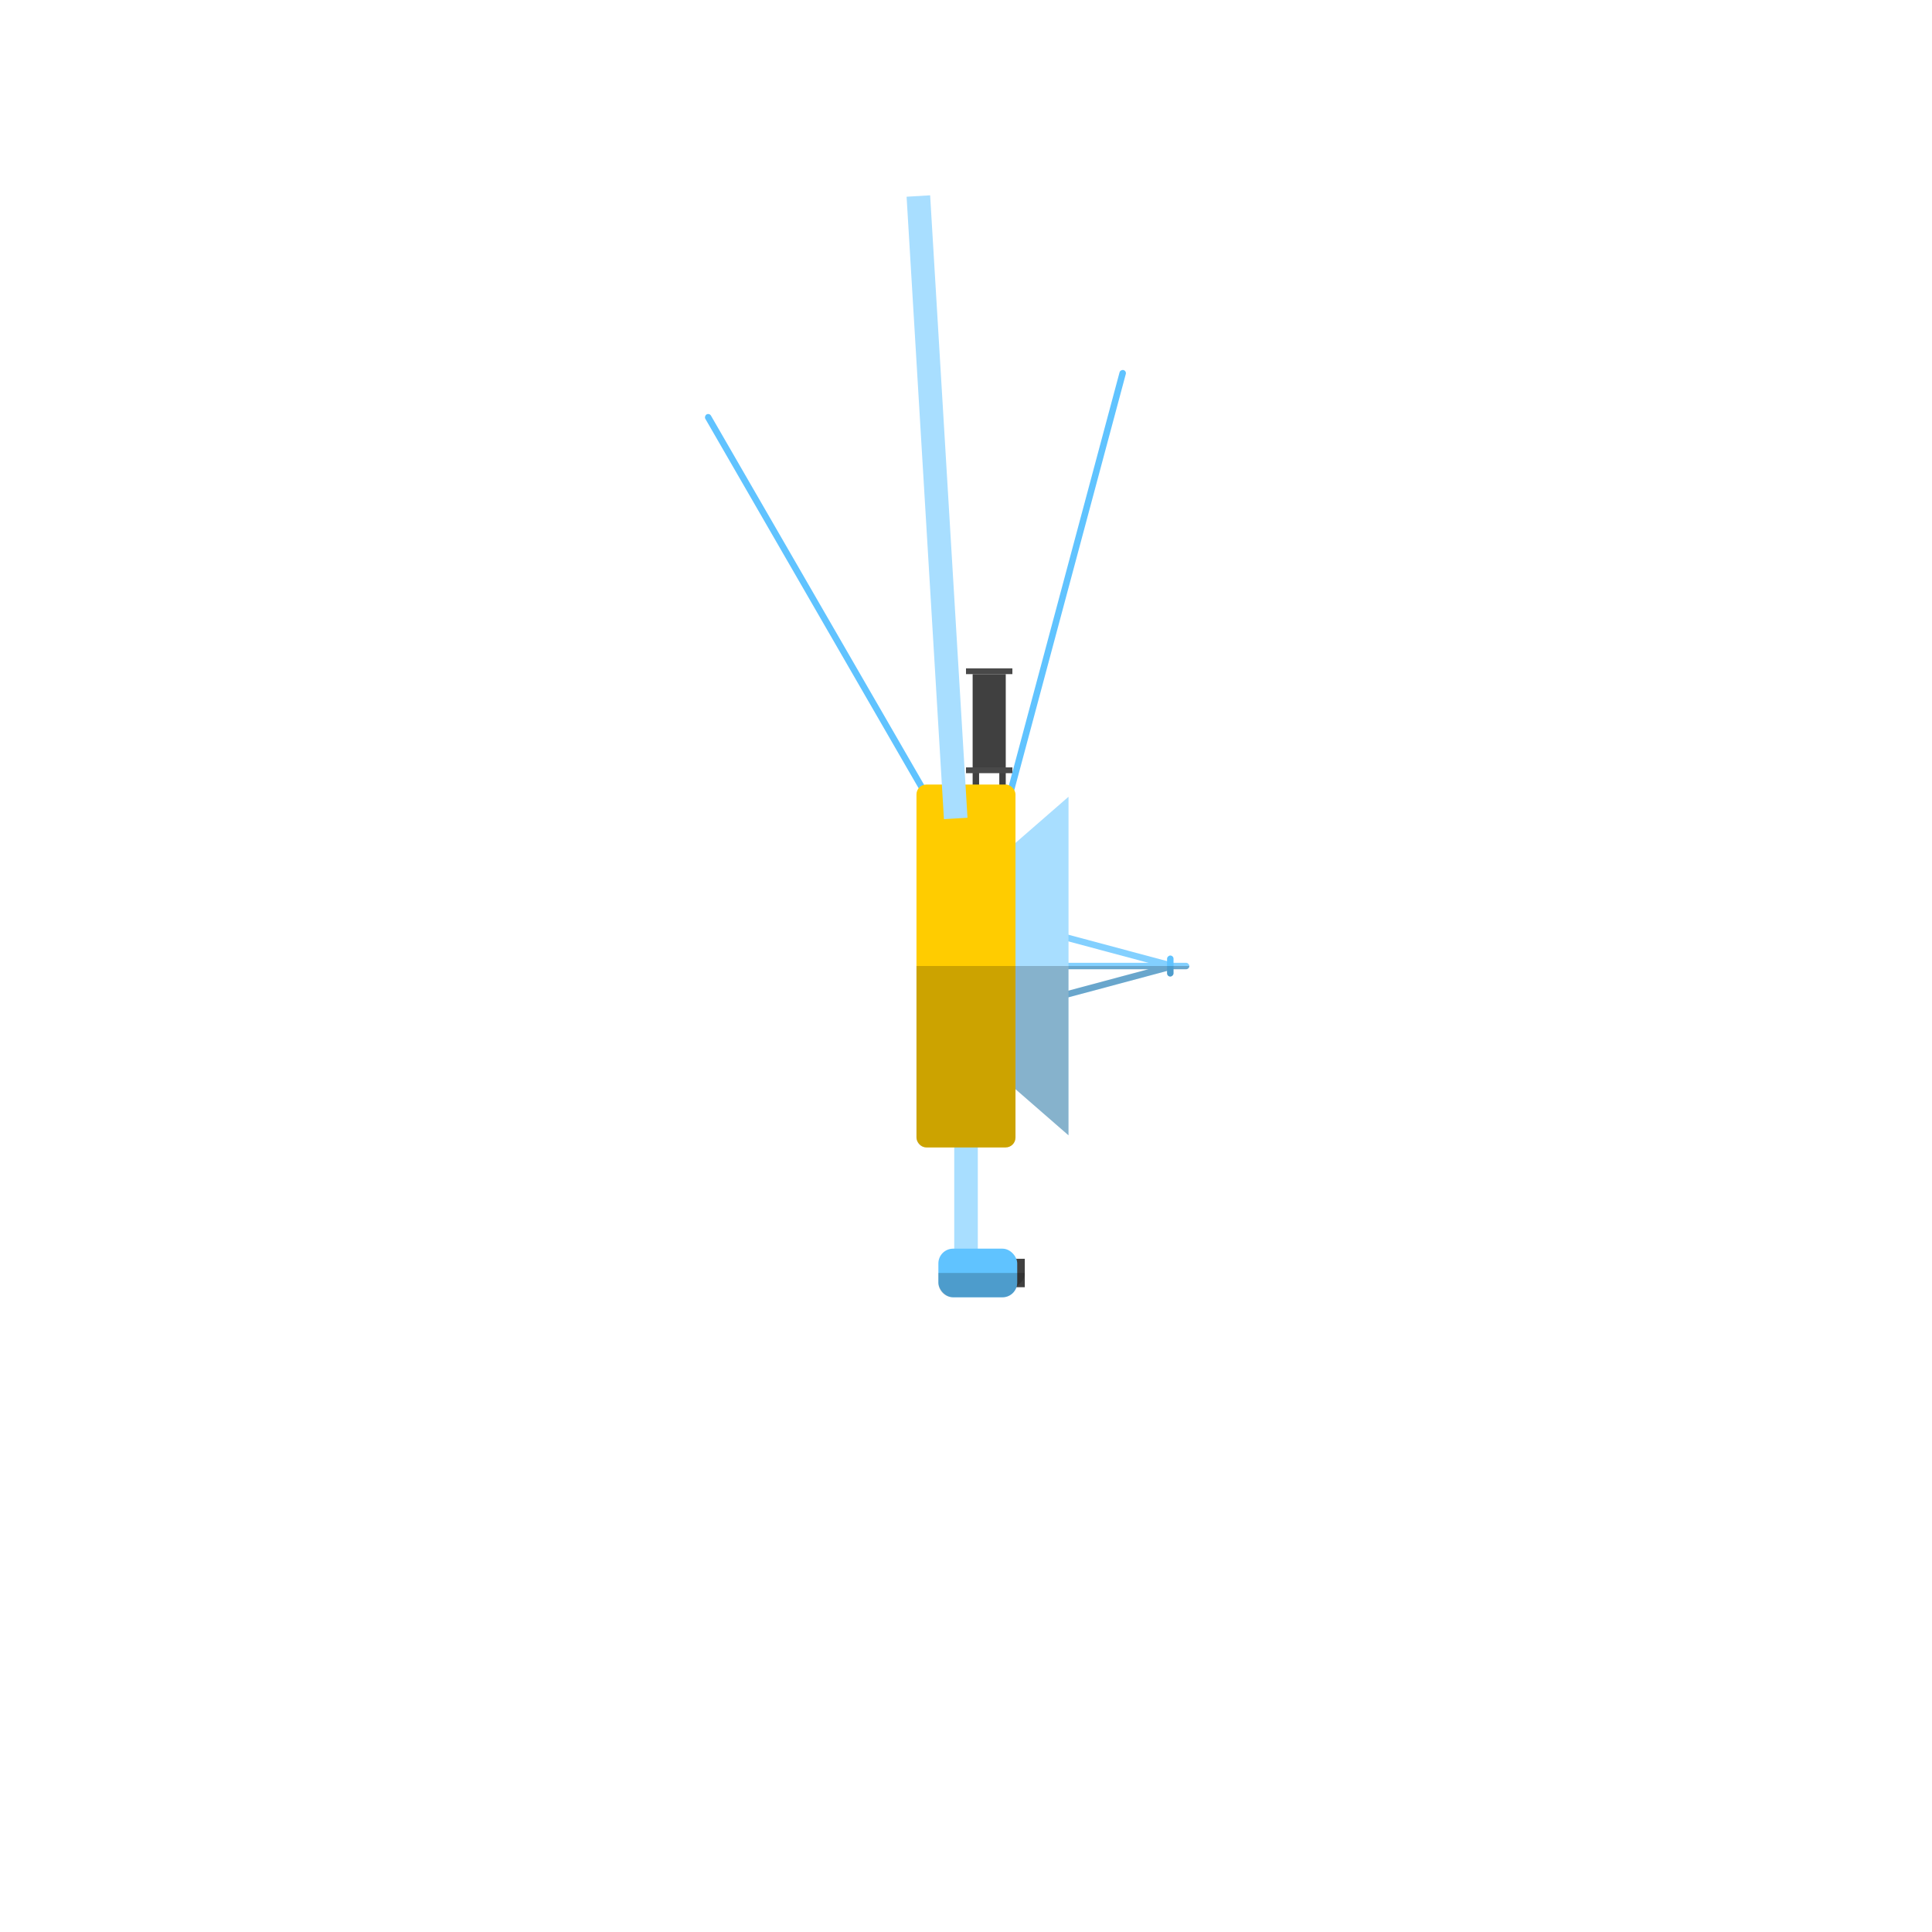 <?xml version="1.0" encoding="UTF-8" standalone="no"?>
<!-- Created with Inkscape (http://www.inkscape.org/) -->

<svg
   width="200"
   height="200"
   viewBox="0 0 52.917 52.917"
   version="1.1"
   id="svg1"
   inkscape:version="1.3.2 (091e20e, 2023-11-25, custom)"
   sodipodi:docname="voyager.svg"
   xmlns:inkscape="http://www.inkscape.org/namespaces/inkscape"
   xmlns:sodipodi="http://sodipodi.sourceforge.net/DTD/sodipodi-0.dtd"
   xmlns="http://www.w3.org/2000/svg"
   xmlns:svg="http://www.w3.org/2000/svg">
  <sodipodi:namedview
     id="namedview1"
     pagecolor="#000000"
     bordercolor="#000000"
     borderopacity="0.25"
     inkscape:showpageshadow="2"
     inkscape:pageopacity="0.0"
     inkscape:pagecheckerboard="0"
     inkscape:deskcolor="#d1d1d1"
     inkscape:document-units="mm"
     inkscape:zoom="5.6568543"
     inkscape:cx="65.142212"
     inkscape:cy="92.01227"
     inkscape:window-width="2560"
     inkscape:window-height="1057"
     inkscape:window-x="-8"
     inkscape:window-y="-8"
     inkscape:window-maximized="1"
     inkscape:current-layer="g20" />
  <defs
     id="defs1" />
  <g
     inkscape:label="Camada 1"
     inkscape:groupmode="layer"
     id="layer1"
     style="display:inline">
    <g
       id="g11"
       inkscape:label="antena"
       transform="matrix(0.683,0,0,0.683,6.494,8.3)"
       style="display:inline">
      <rect
         style="fill:#83d0ff;fill-opacity:1;stroke-width:0.075"
         id="rect7"
         width="5.473"
         height="0.259"
         x="32.715"
         y="26.458"
         ry="0.13" />
      <rect
         style="fill:#83d0ff;fill-opacity:1;stroke-width:0.071"
         id="rect9"
         width="4.841"
         height="0.259"
         x="38.314"
         y="15.84"
         ry="0.13"
         transform="rotate(15)" />
      <rect
         style="fill:#83d0ff;fill-opacity:1;stroke-width:0.071"
         id="rect10"
         width="4.841"
         height="0.259"
         x="24.551"
         y="35.265"
         ry="0.13"
         transform="rotate(-15)" />
      <path
         id="path21"
         style="fill:#a8deff;stroke-width:0.079"
         d="m 30.582,19.799 -2.124,1.849 -3.971,3.455 v 2.97 l 3.971,3.455 2.124,1.849 z"
         transform="translate(2.76)" />
      <rect
         style="fill:#60c3ff;fill-opacity:1;stroke-width:0.03"
         id="rect12"
         width="0.844"
         height="0.259"
         x="26.166"
         y="-37.553"
         ry="0.13"
         transform="rotate(90)" />
    </g>
    <g
       id="g15"
       inkscape:label="arm-01"
       transform="matrix(0.683,0,0,0.683,8.388,8.388)"
       style="display:inline">
      <rect
         style="fill:#a8deff;fill-opacity:1;stroke-width:0.046"
         id="rect11"
         width="0.945"
         height="8.622"
         x="25.986"
         y="30.369"
         ry="0"
         rx="0.473" />
      <rect
         style="fill:#404040;fill-opacity:1;stroke-width:0.163"
         id="rect15"
         width="1.179"
         height="1.14"
         x="27.636"
         y="38.199"
         rx="0"
         ry="0.57" />
      <rect
         style="fill:#60c3ff;fill-opacity:1;stroke-width:0.089"
         id="rect14"
         width="3.162"
         height="1.951"
         x="25.35"
         y="37.793"
         rx="0.592" />
    </g>
    <rect
       style="display:inline;fill:#60c3ff;fill-opacity:1;stroke-width:0.095"
       id="rect12-8"
       width="12.851"
       height="0.177"
       x="1.826"
       y="-32.436"
       ry="0.088"
       transform="rotate(105)"
       inkscape:label="little-antena-01" />
    <rect
       style="display:inline;fill:#60c3ff;fill-opacity:1;stroke-width:0.095"
       id="rect16"
       width="12.851"
       height="0.177"
       x="19.507"
       y="-11.172"
       ry="0.088"
       transform="rotate(60)"
       inkscape:label="little-antena-02" />
    <g
       id="g20"
       inkscape:label="radio-isotope-generator"
       transform="matrix(0.683,0,0,0.683,9.023,8.388)"
       style="display:inline">
      <rect
         style="fill:#404040;fill-opacity:1;stroke-width:0.079"
         id="rect17"
         width="1.328"
         height="3.741"
         x="25.794"
         y="14.753"
         ry="0" />
      <rect
         style="display:inline;fill:#404040;fill-opacity:1;stroke-width:0.03"
         id="rect20"
         width="0.844"
         height="0.259"
         x="18.547"
         y="-27.122"
         ry="0.13"
         transform="rotate(90)" />
      <rect
         style="fill:#404040;fill-opacity:1;stroke-width:0.03"
         id="rect12-5"
         width="0.844"
         height="0.259"
         x="18.547"
         y="-26.053"
         ry="0.13"
         transform="rotate(90)" />
      <rect
         style="fill:#494949;fill-opacity:1;stroke-width:0.079"
         id="rect18"
         width="1.86"
         height="0.232"
         x="25.528"
         y="14.521" />
      <rect
         style="fill:#494949;fill-opacity:1;stroke-width:0.079"
         id="rect19"
         width="1.86"
         height="0.232"
         x="25.528"
         y="18.493" />
    </g>
    <rect
       style="display:inline;fill:#ffcc00;fill-opacity:1;stroke-width:0.047"
       id="rect6"
       width="2.712"
       height="9.939"
       x="25.102"
       y="21.489"
       ry="0.27"
       inkscape:label="body" />
    <rect
       style="display:inline;fill:#a8deff;fill-opacity:1;stroke-width:0.054"
       id="rect11-8"
       width="0.646"
       height="17.079"
       x="24.464"
       y="6.866"
       ry="0"
       rx="0.323"
       transform="rotate(-3.434)"
       inkscape:label="arm-02" />
    <circle
       style="opacity:0;fill:#494949;fill-opacity:1;stroke-width:0.102"
       id="path24"
       cx="26.458"
       cy="26.458"
       r="21.769"
       inkscape:label="sphere-of-influence" />
    <path
       id="path58"
       style="display:inline;fill:#000000;stroke-width:0.03;fill-opacity:0.2;opacity:1"
       inkscape:label="sombra"
       d="M 25.102 26.458 L 25.102 27.473 L 25.102 31.157 C 25.102 31.307 25.223 31.428 25.373 31.428 L 27.544 31.428 C 27.694 31.428 27.814 31.307 27.814 31.157 L 27.814 29.832 L 29.265 31.095 L 29.265 27.316 L 31.965 26.593 L 31.965 26.658 C 31.965 26.707 32.004 26.747 32.053 26.747 C 32.102 26.747 32.142 26.707 32.142 26.658 L 32.142 26.547 L 32.486 26.547 C 32.535 26.547 32.575 26.507 32.575 26.458 L 32.142 26.458 L 32.142 26.46 C 32.142 26.459 32.141 26.459 32.141 26.458 L 31.965 26.458 L 31.782 26.458 L 29.265 26.458 L 28.838 26.458 L 27.814 26.458 L 25.102 26.458 z M 29.265 26.547 L 31.451 26.547 L 29.265 27.132 L 29.265 26.547 z M 25.701 34.866 L 25.701 35.128 C 25.701 35.352 25.882 35.532 26.105 35.532 L 27.457 35.532 C 27.651 35.532 27.813 35.396 27.852 35.213 C 27.979 35.149 28.068 35.019 28.068 34.866 L 27.861 34.866 L 27.262 34.866 L 26.731 34.866 L 26.185 34.866 L 25.701 34.866 z " />
  </g>
</svg>
